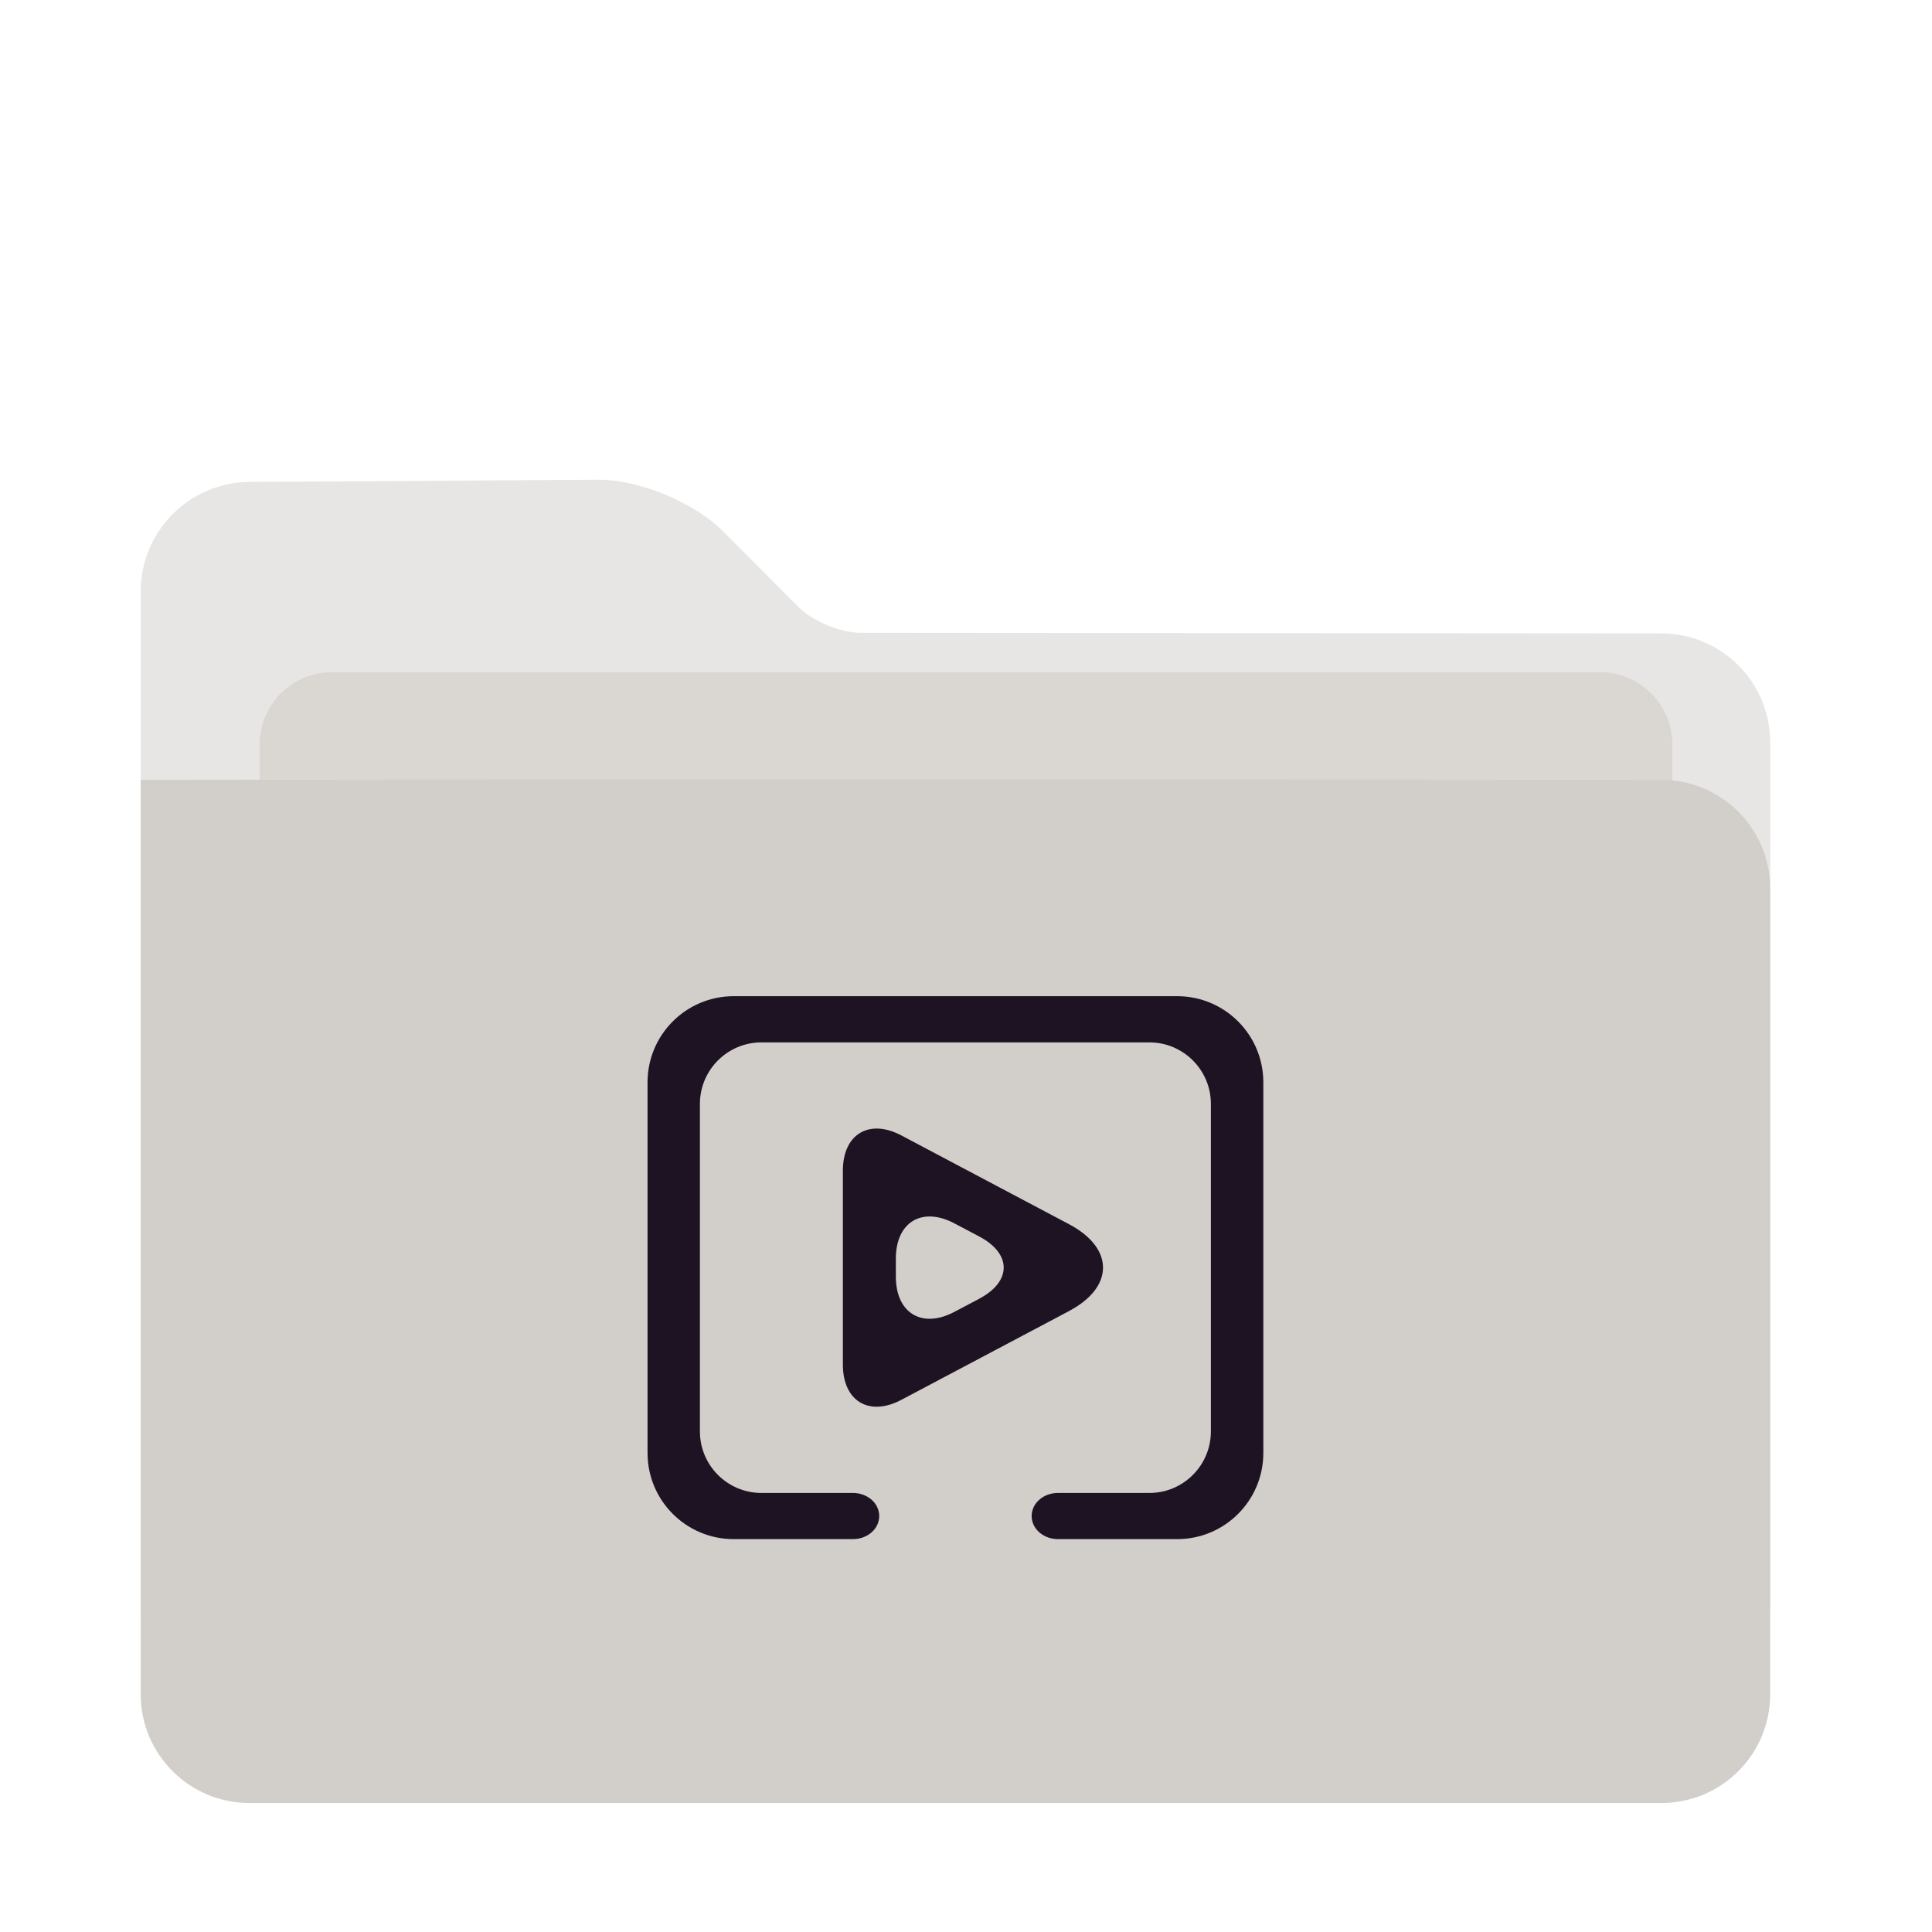 <?xml version="1.0" encoding="UTF-8" standalone="no"?>
<!-- Generator: Gravit.io -->

<svg
   style="isolation:isolate"
   viewBox="0 0 48 48"
   width="48pt"
   height="48pt"
   version="1.1"
   id="svg10"
   sodipodi:docname="folder-videos.svg"
   inkscape:version="1.2.1 (9c6d41e410, 2022-07-14)"
   xmlns:inkscape="http://www.inkscape.org/namespaces/inkscape"
   xmlns:sodipodi="http://sodipodi.sourceforge.net/DTD/sodipodi-0.dtd"
   xmlns="http://www.w3.org/2000/svg"
   xmlns:svg="http://www.w3.org/2000/svg">
  <defs
     id="defs14">
    <linearGradient
       id="linearGradient4227">
      <stop
         id="stop00"
         offset="0.0"
         style="stop-color:#f7aa94;stop-opacity:1.0" />
      <stop
         id="stop01"
         offset="0.5"
         style="stop-color:#f07cac;stop-opacity:1.0" />
      <stop
         id="stop02"
         offset="1.0"
         style="stop-color:#ed72c7;stop-opacity:1.0" />
    </linearGradient>
  </defs>
  <sodipodi:namedview
     id="namedview12"
     pagecolor="#ffffff"
     bordercolor="#666666"
     borderopacity="1.0"
     inkscape:pageshadow="2"
     inkscape:pageopacity="0.0"
     inkscape:pagecheckerboard="0"
     inkscape:document-units="pt"
     showgrid="false"
     inkscape:zoom="8.9375"
     inkscape:cx="30.713287"
     inkscape:cy="32.111888"
     inkscape:window-width="1920"
     inkscape:window-height="1046"
     inkscape:window-x="0"
     inkscape:window-y="34"
     inkscape:window-maximized="1"
     inkscape:current-layer="svg10"
     inkscape:showpageshadow="2"
     inkscape:deskcolor="#d1d1d1" />
  <path
     d="m 3.496,14.691 v 25.117 c 0,1.49 1.21,2.7 2.7,2.7 h 35.084 c 1.49,0 2.7,-1.21 2.7,-2.7 v -21.369 c 0,-1.49 -1.21,-2.701 -2.7,-2.702 l -19.902,-0.015 c -0.497,-9e-4 -1.185,-0.286 -1.536,-0.638 l -1.899,-1.903 c -0.702,-0.703 -2.078,-1.268 -3.072,-1.262 l -8.675,0.054 c -1.49,0.01 -2.7,1.227 -2.7,2.717 z"
     id="path2"
     style="fill:#d2cfca;fill-opacity:1;stroke-width:0.9;opacity:0.51" />
  <path
     d="m 8.25,16.7 h 31.5 c 0.994,0 1.8,0.806 1.8,1.8 v 9 c 0,0.994 -0.806,1.8 -1.8,1.8 H 8.25 c -0.994,0 -1.8,-0.806 -1.8,-1.8 v -9 c 0,-0.994 0.806,-1.8 1.8,-1.8 z"
     id="path4"
     style="fill:#d2cfca;fill-opacity:1;stroke-width:0.9;opacity:0.65" />
  <path
     d="m 3.496,19.376 v 22.719 c 0,1.49 1.21,2.7 2.7,2.7 h 35.084 c 1.49,0 2.7,-1.21 2.7,-2.7 v -20.019 c 0,-1.49 -1.21,-2.701 -2.7,-2.702 l -19.902,-0.015 c -0.497,-9e-4 -1.303,-9e-4 -1.8,0 z"
     id="path6"
     style="fill:#d2cfca;fill-opacity:1;stroke-width:0.9"
     sodipodi:nodetypes="cssssscccc" />
  <path
     d="m 21.192,37.092 c 0.173,0 0.339,0.06 0.463,0.169 0.121,0.106 0.189,0.252 0.189,0.404 0,0.152 -0.068,0.299 -0.189,0.405 -0.123,0.109 -0.29,0.169 -0.463,0.169 h -2.965 c -1.181,0 -2.139,-0.959 -2.139,-2.139 v -9.211 c 0,-1.181 0.959,-2.139 2.139,-2.139 h 11.021 c 1.181,0 2.139,0.959 2.139,2.139 v 9.211 c 0,1.181 -0.959,2.139 -2.139,2.139 h -2.965 c -0.173,0 -0.339,-0.06 -0.463,-0.169 -0.121,-0.106 -0.189,-0.253 -0.189,-0.405 0,-0.152 0.068,-0.298 0.189,-0.404 0.123,-0.109 0.29,-0.169 0.463,-0.169 h 2.273 c 0.843,0 1.528,-0.685 1.528,-1.529 v -8.137 c 0,-0.843 -0.685,-1.528 -1.528,-1.528 h -9.639 c -0.843,0 -1.528,0.685 -1.528,1.528 v 8.137 c 0,0.844 0.685,1.529 1.528,1.529 z m 3.142,-4.828 -0.623,0.329 c -0.802,0.425 -1.454,0.032 -1.454,-0.876 v -0.447 c 0,-0.908 0.652,-1.3 1.454,-0.876 l 0.623,0.329 c 0.803,0.425 0.803,1.115 0,1.54 z m 2.228,0.308 -4.167,2.206 c -0.803,0.425 -1.454,0.033 -1.454,-0.875 v -4.818 c 0,-0.907 0.652,-1.3 1.454,-0.875 l 4.167,2.206 c 1.123,0.595 1.123,1.561 0,2.155 z"
     fill-rule="evenodd"
     id="path8"
     style="fill:#1e1323;fill-opacity:1;stroke-width:0.9" />
</svg>
